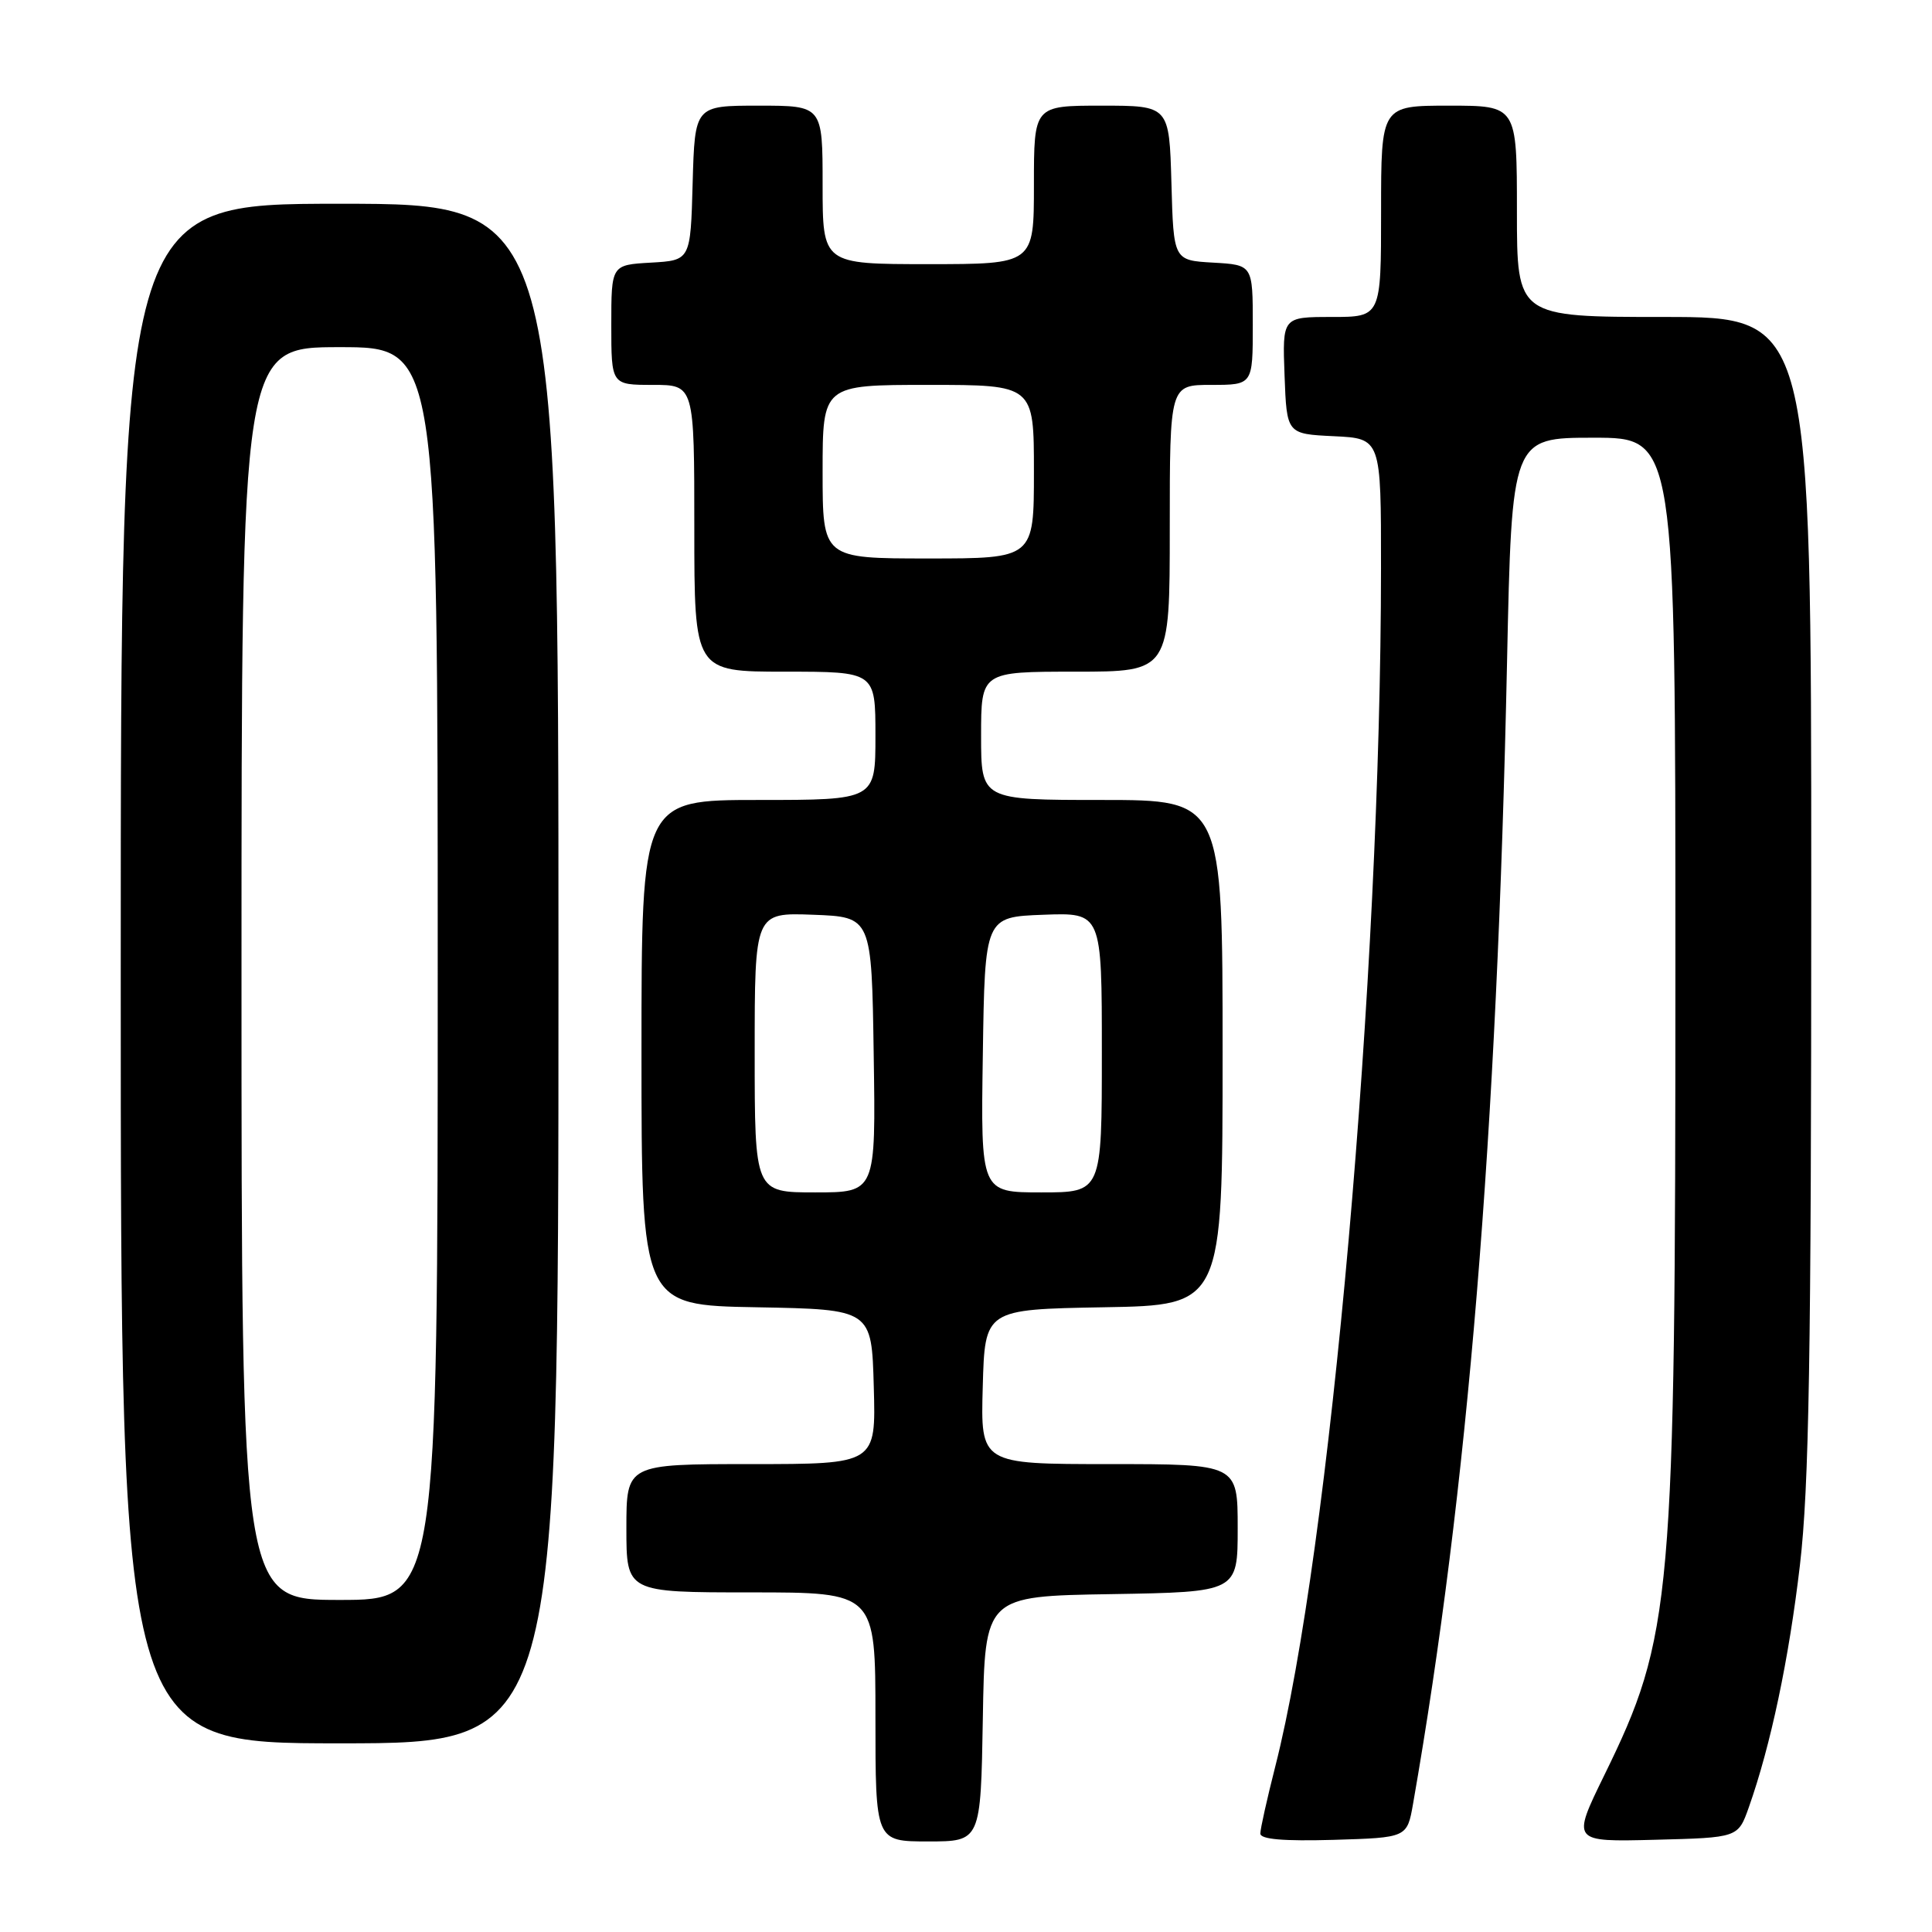 <?xml version="1.0" encoding="UTF-8" standalone="no"?>
<!DOCTYPE svg PUBLIC "-//W3C//DTD SVG 1.1//EN" "http://www.w3.org/Graphics/SVG/1.1/DTD/svg11.dtd" >
<svg xmlns="http://www.w3.org/2000/svg" xmlns:xlink="http://www.w3.org/1999/xlink" version="1.1" viewBox="0 0 256 256">
 <g >
 <path fill="currentColor"
d=" M 130.23 227.75 C 130.50 211.50 130.50 211.50 147.25 211.23 C 164.00 210.95 164.00 210.95 164.00 202.48 C 164.00 194.00 164.00 194.00 146.97 194.00 C 129.93 194.00 129.93 194.00 130.22 183.75 C 130.50 173.50 130.50 173.50 146.25 173.22 C 162.00 172.95 162.00 172.95 162.00 139.47 C 162.00 106.00 162.00 106.00 146.00 106.00 C 130.00 106.00 130.00 106.00 130.00 97.50 C 130.00 89.00 130.00 89.00 142.50 89.00 C 155.00 89.00 155.00 89.00 155.00 70.00 C 155.00 51.00 155.00 51.00 160.50 51.00 C 166.00 51.00 166.00 51.00 166.00 43.05 C 166.00 35.10 166.00 35.10 160.75 34.80 C 155.50 34.50 155.50 34.50 155.22 24.25 C 154.93 14.00 154.93 14.00 145.97 14.00 C 137.00 14.00 137.00 14.00 137.00 24.50 C 137.00 35.00 137.00 35.00 123.00 35.00 C 109.00 35.00 109.00 35.00 109.00 24.50 C 109.00 14.00 109.00 14.00 100.53 14.00 C 92.07 14.00 92.07 14.00 91.78 24.25 C 91.50 34.50 91.50 34.50 86.25 34.80 C 81.00 35.10 81.00 35.10 81.00 43.05 C 81.00 51.00 81.00 51.00 86.50 51.00 C 92.00 51.00 92.00 51.00 92.00 70.00 C 92.00 89.00 92.00 89.00 104.00 89.00 C 116.00 89.00 116.00 89.00 116.00 97.50 C 116.00 106.00 116.00 106.00 100.50 106.00 C 85.00 106.00 85.00 106.00 85.00 139.47 C 85.00 172.95 85.00 172.95 100.25 173.22 C 115.50 173.50 115.50 173.50 115.78 183.75 C 116.07 194.00 116.07 194.00 99.53 194.00 C 83.00 194.00 83.00 194.00 83.00 202.50 C 83.00 211.00 83.00 211.00 99.50 211.00 C 116.00 211.00 116.00 211.00 116.00 227.50 C 116.00 244.00 116.00 244.00 122.98 244.00 C 129.95 244.00 129.95 244.00 130.23 227.75 Z  M 187.24 239.00 C 194.50 197.47 198.36 150.56 199.69 87.75 C 200.32 58.00 200.32 58.00 211.16 58.00 C 222.00 58.00 222.00 58.00 222.00 127.78 C 222.00 212.35 221.61 216.78 212.55 235.28 C 208.26 244.06 208.26 244.06 219.28 243.78 C 230.30 243.50 230.30 243.50 231.72 239.50 C 234.63 231.28 237.04 219.86 238.50 207.38 C 239.71 197.00 240.00 179.78 240.00 118.26 C 240.00 42.00 240.00 42.00 220.50 42.00 C 201.00 42.00 201.00 42.00 201.00 28.00 C 201.00 14.00 201.00 14.00 192.00 14.00 C 183.00 14.00 183.00 14.00 183.00 28.00 C 183.00 42.00 183.00 42.00 176.46 42.00 C 169.92 42.00 169.92 42.00 170.21 49.75 C 170.50 57.50 170.50 57.50 176.75 57.80 C 183.00 58.10 183.00 58.10 182.99 75.30 C 182.97 129.38 176.24 205.65 168.97 234.11 C 167.89 238.36 167.00 242.34 167.00 242.95 C 167.00 243.72 170.05 243.98 176.72 243.79 C 186.45 243.50 186.45 243.50 187.24 239.00 Z  M 74.00 129.00 C 74.00 27.00 74.00 27.00 45.00 27.00 C 16.00 27.00 16.00 27.00 16.00 129.00 C 16.00 231.00 16.00 231.00 45.00 231.00 C 74.00 231.00 74.00 231.00 74.00 129.00 Z  M 100.00 139.46 C 100.00 120.92 100.00 120.92 107.75 121.21 C 115.50 121.50 115.50 121.50 115.77 139.75 C 116.05 158.00 116.05 158.00 108.02 158.00 C 100.00 158.00 100.00 158.00 100.00 139.46 Z  M 130.23 139.75 C 130.50 121.50 130.50 121.50 138.25 121.21 C 146.00 120.92 146.00 120.92 146.00 139.46 C 146.00 158.00 146.00 158.00 137.98 158.00 C 129.95 158.00 129.95 158.00 130.23 139.75 Z  M 109.00 62.50 C 109.00 51.00 109.00 51.00 123.00 51.00 C 137.00 51.00 137.00 51.00 137.00 62.50 C 137.00 74.00 137.00 74.00 123.00 74.00 C 109.00 74.00 109.00 74.00 109.00 62.50 Z  M 32.00 129.00 C 32.00 46.00 32.00 46.00 45.00 46.00 C 58.00 46.00 58.00 46.00 58.00 129.00 C 58.00 212.00 58.00 212.00 45.00 212.00 C 32.00 212.00 32.00 212.00 32.00 129.00 Z "/>
</g>
</svg>